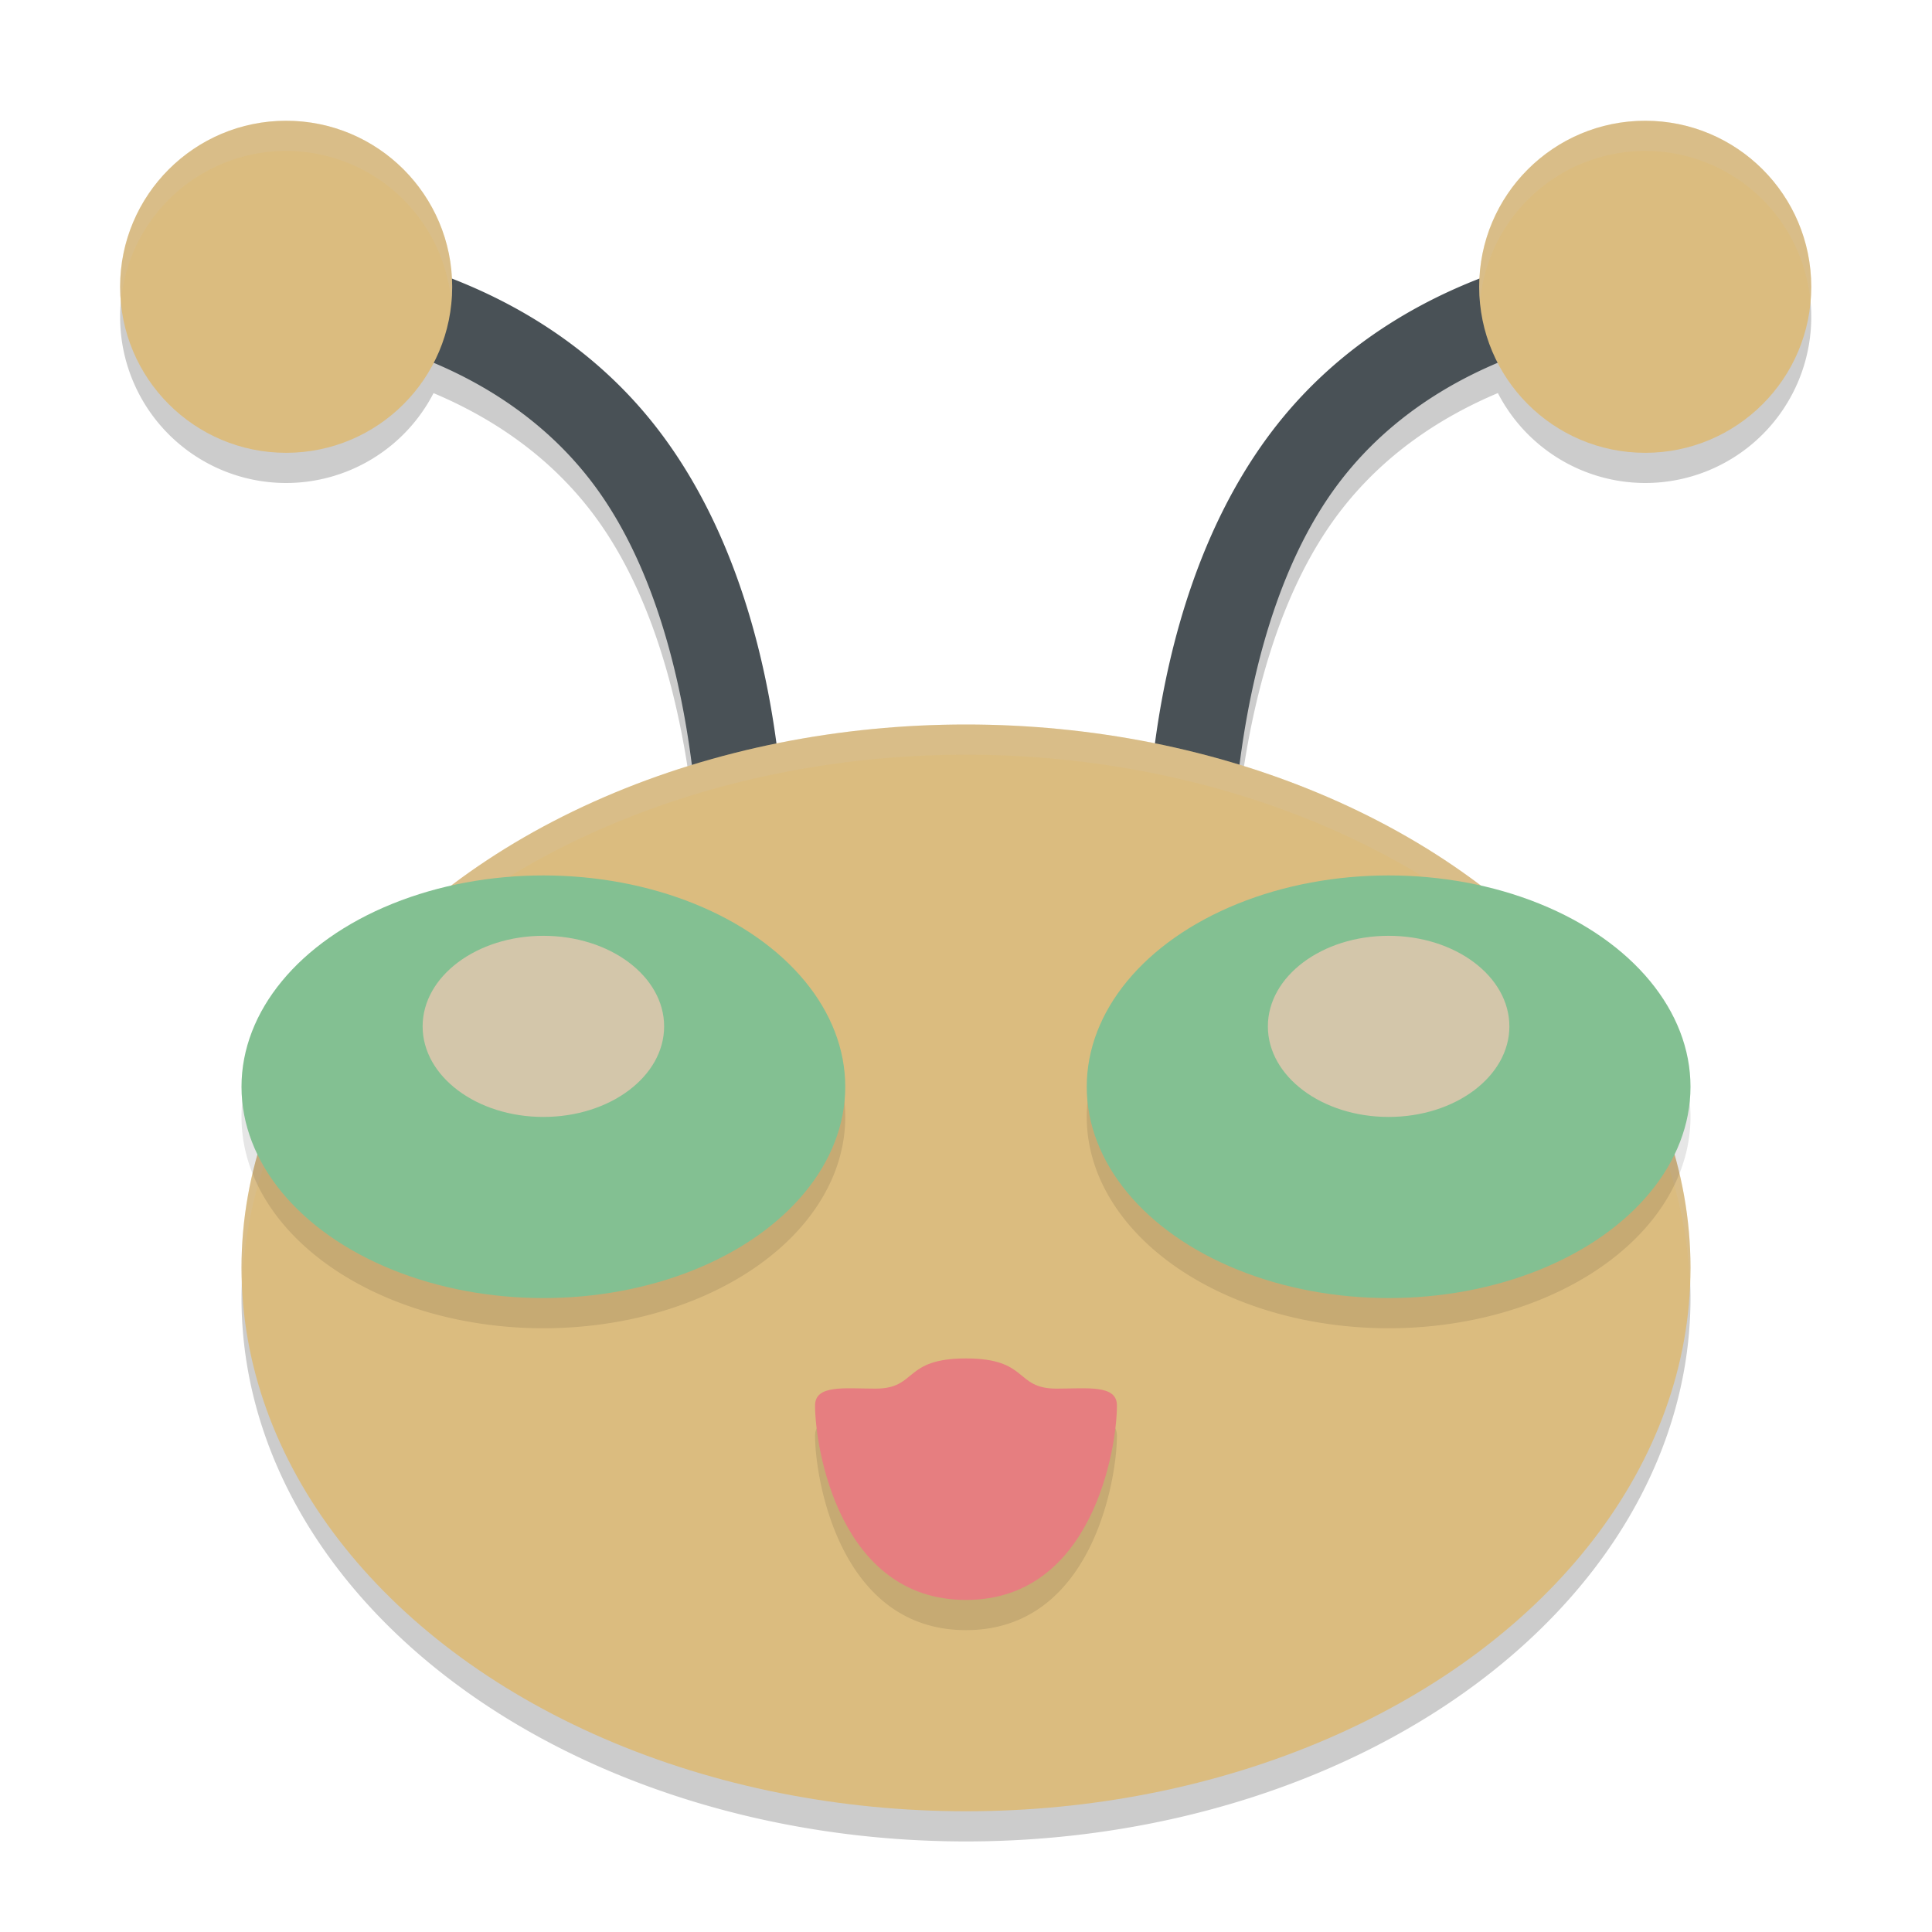 <svg xmlns="http://www.w3.org/2000/svg" width="64" height="64" version="1.1">
 <path style="opacity:0.2" d="m 9.479,5 a 5.5,5.5 0 0 0 -5.5,5.5 5.5,5.5 0 0 0 5.5,5.5 5.5,5.5 0 0 0 4.883,-2.977 c 1.814,0.765 3.784,1.999 5.297,4.016 2.045,2.726 2.889,6.456 3.25,9.316 A 24,18 0 0 0 8,43 24,18 0 0 0 32,61 24,18 0 0 0 56,43 24,18 0 0 0 41.072,26.346 c 0.362,-2.859 1.206,-6.584 3.248,-9.307 1.513,-2.018 3.484,-3.253 5.299,-4.018 A 5.5,5.5 0 0 0 54.5,16 5.5,5.5 0 0 0 60,10.5 5.5,5.5 0 0 0 54.5,5 5.5,5.5 0 0 0 49.01,10.23 c -2.311,0.897 -4.917,2.446 -6.93,5.129 -2.409,3.212 -3.403,7.185 -3.814,10.287 A 24,18 0 0 0 32,25 24,18 0 0 0 25.715,25.633 C 25.302,22.532 24.304,18.567 21.898,15.359 19.886,12.676 17.28,11.128 14.969,10.23 A 5.5,5.5 0 0 0 9.479,5 Z"/>
 <path style="fill:#495156" d="m 9.418,8 a 1.4,1.4 0 1 0 -0.078,2.799 c 0,0 6.57,0.242 10.318,5.24 3.752,5.003 3.521,13.498 3.521,13.498 a 1.401,1.401 0 1 0 2.799,0.127 c 0,0 0.568,-9.107 -4.08,-15.305 C 17.247,8.158 9.418,8 9.418,8 Z"/>
 <circle style="fill:#dbbc7f" cx="9.479" cy="9.5" r="5.5"/>
 <path style="fill:#495156" d="m 54.561,8 c 0,0 -7.829,0.158 -12.48,6.359 -4.648,6.197 -4.078,15.305 -4.078,15.305 a 1.4,1.4 0 1 0 2.797,-0.127 c 0,0 -0.231,-8.495 3.521,-13.498 3.749,-4.998 10.318,-5.24 10.318,-5.24 A 1.4,1.4 0 1 0 54.561,8 Z"/>
 <circle style="fill:#dbbc7f" cx="-54.5" cy="9.5" r="5.5" transform="scale(-1,1)"/>
 <ellipse style="fill:#dbbc7f" cx="32" cy="42" rx="24" ry="18"/>
 <path style="opacity:0.2;fill:#d3c6aa" d="M 9.479 4 A 5.5 5.5 0 0 0 3.979 9.5 A 5.5 5.5 0 0 0 4.004 9.986 A 5.5 5.5 0 0 1 9.479 5 A 5.5 5.5 0 0 1 14.953 10.014 A 5.5 5.5 0 0 0 14.979 9.5 A 5.5 5.5 0 0 0 9.479 4 z M 54.5 4 A 5.5 5.5 0 0 0 49 9.5 A 5.5 5.5 0 0 0 49.025 10.014 A 5.5 5.5 0 0 1 54.5 5 A 5.5 5.5 0 0 1 59.975 9.986 A 5.5 5.5 0 0 0 60 9.5 A 5.5 5.5 0 0 0 54.5 4 z M 32 24 A 24 18 0 0 0 8 42 A 24 18 0 0 0 8.027 42.582 A 24 18 0 0 1 32 25 A 24 18 0 0 1 55.973 42.418 A 24 18 0 0 0 56 42 A 24 18 0 0 0 32 24 z"/>
 <path style="opacity:0.1" d="M 18,30 A 10,7 0 0 0 8,37 10,7 0 0 0 18,44 10,7 0 0 0 28,37 10,7 0 0 0 18,30 Z m 28,0 A 10,7 0 0 0 36,37 10,7 0 0 0 46,44 10,7 0 0 0 56,37 10,7 0 0 0 46,30 Z M 32,46 c -2.1,0 -1.6,1 -3,1 -1.02,0 -2,-0.139 -2,0.561 0,1.4 0.8,6.439 5,6.439 4.2,0 5,-5.039 5,-6.439 C 37,46.861 36.02,47 35,47 33.6,47 34.1,46 32,46 Z"/>
 <ellipse style="fill:#83c092" cx="18" cy="36" rx="10" ry="7"/>
 <ellipse style="fill:#d3c6aa" cx="18" cy="34" rx="4" ry="3"/>
 <ellipse style="fill:#83c092" cx="46" cy="36" rx="10" ry="7"/>
 <path style="fill:#e67e80" d="m 27,46.56 c 0,-0.7 0.98,-0.56 2,-0.56 1.4,0 0.9,-1 3,-1 2.1,0 1.6,1 3,1 1.02,0 2,-0.14 2,0.56 0,1.4 -0.8,6.44 -5,6.44 -4.2,0 -5,-5.04 -5,-6.44 z"/>
 <ellipse style="fill:#d3c6aa" cx="46" cy="34" rx="4" ry="3"/>
</svg>
